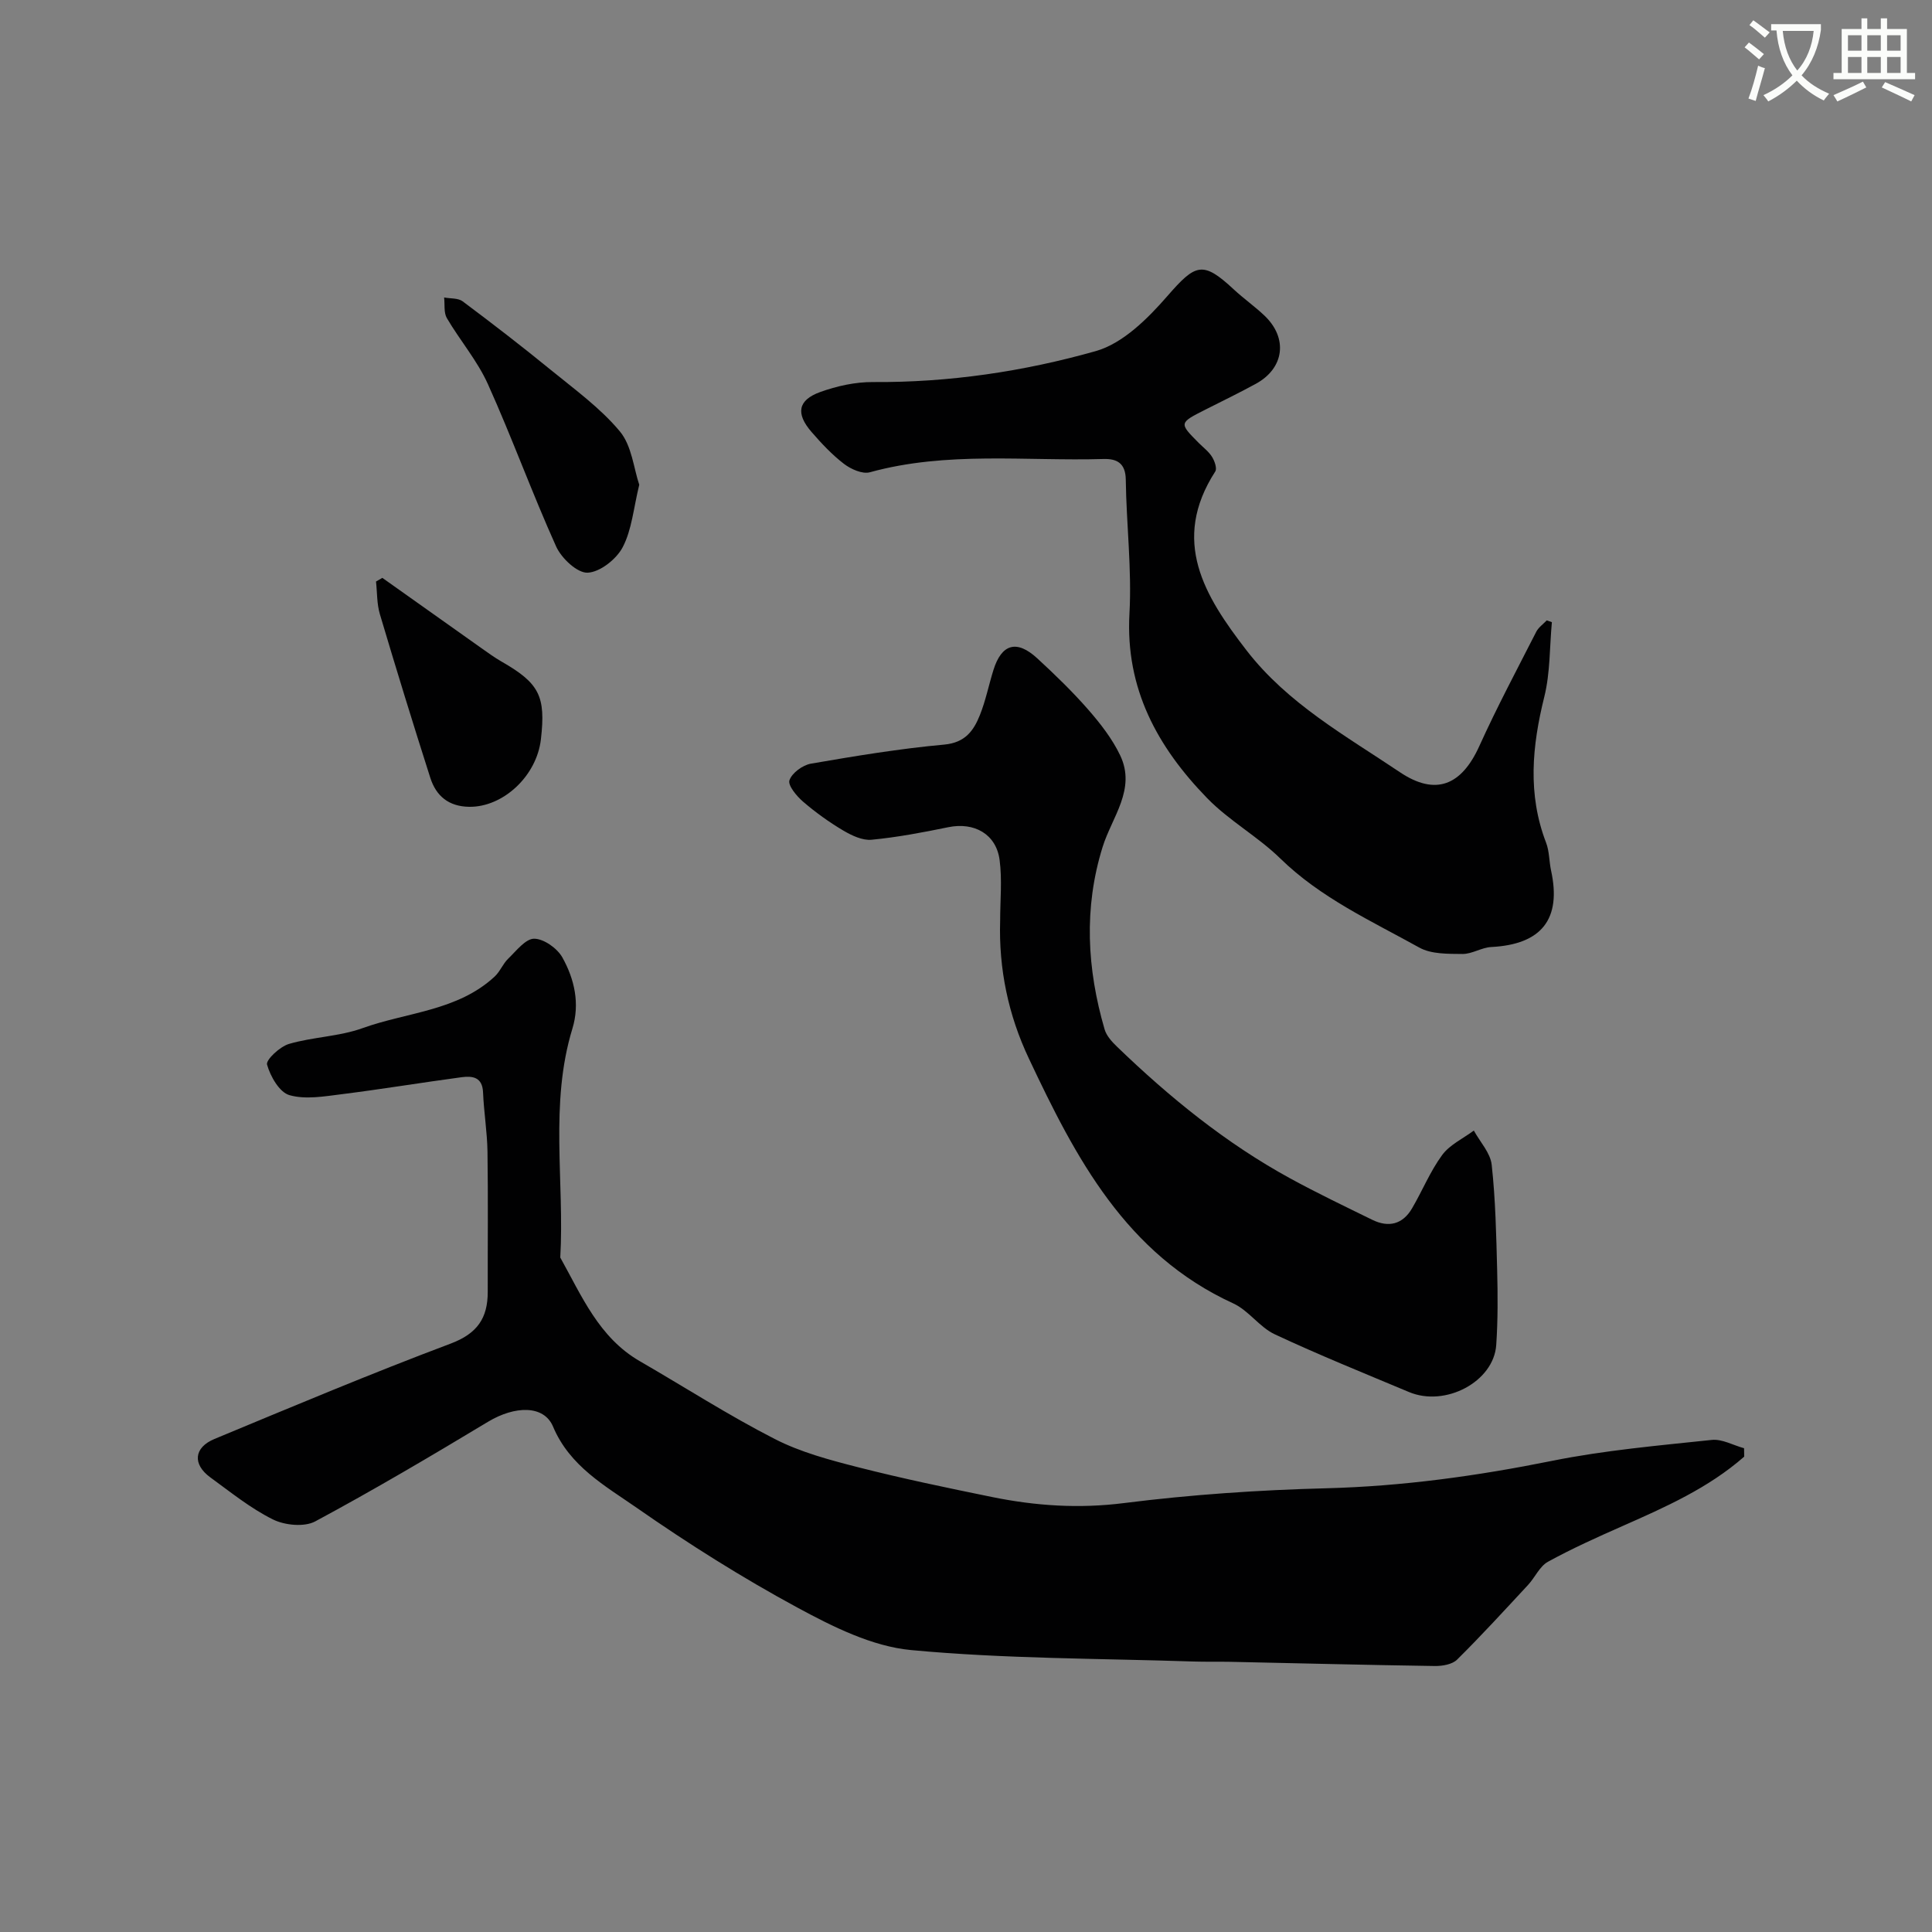 <svg enable-background="new 0 0 400 400" viewBox="0 0 400 400" xmlns="http://www.w3.org/2000/svg"><rect x="0" y="0" width="400" height="400" fill="#808080" stroke="none"/><path d="m362.1 8.8c1.1.8 2.1 1.6 3.1 2.4l-1 1.1c-1.3-1.1-2.3-2-3-2.5zm1.9 4.8c.5.2.9.4 1.4.5-.6 2.3-1.3 4.5-1.9 6.8l-1.5-.5c.8-2.1 1.4-4.3 2-6.8zm-1-9.4c1.3.9 2.4 1.8 3.4 2.5l-1 1.1c-1.4-1.2-2.4-2.1-3.2-2.6zm3.7 2.2v-1.4h10.3v1.2c-.5 3.6-1.8 6.8-4 9.4 1.5 1.6 3.4 2.8 5.7 3.8-.3.4-.7.8-1.1 1.4-2.3-1.1-4.1-2.5-5.6-4.1-1.6 1.6-3.6 3.1-5.9 4.3-.3-.5-.7-.9-1-1.3 2.4-1.1 4.4-2.5 6-4.1-1.9-2.5-3-5.6-3.3-9.3h-1.1zm8.8 0h-6.4c.3 3.3 1.3 6 3 8.2 2-2.2 3.1-5.1 3.4-8.2z" fill="#fbfcfa"/><path d="m385.3 3.8h1.3v2.2h2.8v-2.2h1.3v2.2h4.1v9.1h1.7v1.3h-16.9v-1.3h1.7v-9.1h4.1v-2.2zm.4 13.1.7 1.2c-1.8.9-3.8 1.9-6 2.9-.2-.4-.5-.8-.8-1.3 2.3-1 4.3-1.9 6.1-2.8zm-3.1-6.4h2.8v-3.2h-2.8zm0 4.6h2.8v-3.3h-2.8zm4-4.6h2.8v-3.2h-2.8zm0 4.6h2.8v-3.3h-2.8zm3.7 1.9c2.1.9 4.1 1.8 6.1 2.7l-.7 1.3c-2.2-1.1-4.2-2-6.1-2.9zm3.2-9.7h-2.8v3.2h2.8zm-2.8 7.8h2.8v-3.3h-2.8z" fill="#fbfcfa"/><g fill="#010102"><path d="m361.12 301.58c-7.42 6.51-16.34 10.46-25.28 14.41-5.19 2.29-10.39 4.63-15.36 7.36-1.72.95-2.67 3.24-4.11 4.79-4.84 5.21-9.64 10.47-14.7 15.47-1.01 1-3.06 1.34-4.62 1.32-14.13-.21-28.26-.57-42.39-.87-2.5-.05-5 .02-7.49-.06-19.52-.65-39.12-.55-58.54-2.37-8.09-.76-16.22-4.84-23.58-8.82-11.45-6.2-22.54-13.19-33.23-20.64-6.55-4.56-13.85-8.58-17.32-16.81-1.91-4.53-7.95-4.3-13.42-1.02-11.81 7.11-23.68 14.13-35.82 20.65-2.26 1.21-6.31.81-8.76-.41-4.62-2.29-8.74-5.64-12.95-8.7-3.72-2.71-3.44-6.18.86-7.96 16.23-6.74 32.44-13.56 48.89-19.74 5.53-2.08 7.69-5.29 7.68-10.72-.02-9.66.09-19.33-.05-28.99-.06-4.1-.75-8.19-.92-12.3-.13-3.22-2.22-3.44-4.48-3.14-8.26 1.11-16.48 2.47-24.75 3.51-3.61.45-7.52 1.15-10.85.2-2.08-.59-3.96-3.89-4.64-6.33-.27-.98 2.66-3.73 4.55-4.28 4.97-1.45 10.38-1.52 15.21-3.26 9.21-3.32 19.68-3.55 27.37-10.69 1.12-1.04 1.7-2.65 2.81-3.71 1.67-1.61 3.58-4.13 5.37-4.12 2.01.02 4.78 1.99 5.84 3.89 2.5 4.49 3.65 9.55 2.07 14.72-4.77 15.6-1.62 31.61-2.51 47.4 4.44 7.95 8 16.56 16.45 21.45 9.31 5.38 18.38 11.22 27.94 16.11 5.38 2.76 11.45 4.37 17.36 5.88 9.14 2.33 18.39 4.25 27.64 6.14 9.04 1.84 18.02 2.44 27.36 1.25 13.86-1.75 27.87-2.7 41.85-3.06 15.81-.41 31.28-2.56 46.76-5.68 10.87-2.19 21.99-3.16 33.04-4.33 2.14-.23 4.45 1.11 6.69 1.72.02.59.03 1.16.03 1.74z"/><path d="m321.3 128.81c-.48 5.16-.33 10.48-1.57 15.46-2.53 10.19-3.49 20.15.37 30.2.69 1.79.62 3.85 1.03 5.76 2.2 10.06-1.96 15.31-12.38 15.84-2.01.1-3.98 1.46-5.97 1.44-3-.03-6.45.05-8.92-1.32-9.96-5.53-20.43-10.28-28.8-18.46-4.67-4.56-10.62-7.83-15.15-12.5-10.23-10.53-16.93-22.62-16.07-38.17.51-9.21-.64-18.51-.76-27.77-.05-3.44-1.88-4.34-4.62-4.26-16.14.47-32.42-1.65-48.37 2.75-1.53.42-3.91-.64-5.34-1.73-2.49-1.91-4.69-4.26-6.75-6.64-3.28-3.79-2.81-6.57 1.8-8.24 3.46-1.25 7.3-2.1 10.96-2.07 15.71.11 31.16-2.18 46.11-6.41 5.61-1.59 10.76-6.73 14.81-11.38 5.86-6.73 7.33-7.37 13.76-1.39 2.04 1.9 4.35 3.52 6.37 5.44 4.89 4.66 4.09 10.88-1.8 14.1-3.42 1.87-6.93 3.57-10.41 5.33-5.52 2.79-5.52 2.78-1.41 6.92.94.94 2.06 1.77 2.75 2.88.53.85 1.07 2.39.67 3.02-9.27 14.39-2.23 25.78 6.47 37.04 8.52 11.03 20.51 17.67 31.73 25.21 7.45 5.01 12.8 2.73 16.48-5.42 3.63-8.02 7.78-15.8 11.78-23.65.47-.91 1.43-1.57 2.17-2.35.36.12.71.24 1.06.37z"/><path d="m207.07 190.61c0-4.19.43-8.43-.11-12.55-.71-5.39-5.26-7.89-10.61-6.8-5.26 1.08-10.56 2.09-15.9 2.6-1.89.18-4.1-.87-5.85-1.9-2.94-1.74-5.75-3.76-8.34-5.99-1.33-1.15-3.18-3.37-2.81-4.43.52-1.51 2.72-3.13 4.43-3.43 9.16-1.58 18.36-3.11 27.61-3.95 4.35-.4 6.09-2.88 7.39-6.12 1.2-3 1.83-6.22 2.8-9.32 1.69-5.42 4.82-6.33 9.06-2.43 3.67 3.38 7.28 6.87 10.56 10.62 2.52 2.89 4.97 6.03 6.61 9.46 3.37 7.03-1.7 12.78-3.63 19-3.93 12.62-3.23 25.23.42 37.76.39 1.32 1.5 2.55 2.54 3.55 10.89 10.51 22.56 20.01 35.89 27.3 5.57 3.04 11.31 5.79 17.01 8.58 3.36 1.64 6.26.93 8.19-2.35 2.15-3.66 3.76-7.68 6.25-11.07 1.57-2.14 4.33-3.41 6.56-5.07 1.29 2.36 3.43 4.62 3.7 7.09.79 7.21.94 14.5 1.13 21.76.13 5.18.16 10.38-.19 15.54-.51 7.6-10.53 12.92-18.08 9.74-9.29-3.9-18.64-7.67-27.76-11.94-3.17-1.48-5.42-4.94-8.6-6.4-22.26-10.19-32.65-30.17-42.34-50.74-4.24-8.97-6.24-18.53-5.93-28.51z"/><path d="m132.35 100.36c-1.19 4.87-1.53 9.3-3.42 12.92-1.3 2.49-4.7 5.18-7.27 5.29-2.15.09-5.42-2.99-6.52-5.43-4.99-11.07-9.13-22.53-14.12-33.6-2.18-4.85-5.78-9.04-8.5-13.67-.67-1.14-.4-2.84-.57-4.28 1.3.25 2.89.09 3.84.8 6.15 4.6 12.25 9.3 18.2 14.16 4.97 4.06 10.29 7.9 14.34 12.76 2.49 2.98 2.88 7.7 4.02 11.05z"/><path d="m79.16 119.64c6.86 4.87 13.72 9.74 20.58 14.6 1.33.94 2.65 1.9 4.06 2.71 7.86 4.5 9.22 7.15 8.19 16.11-.88 7.65-7.87 14.09-14.87 13.98-4.25-.07-6.83-2.25-8.03-6-3.6-11.26-7.07-22.55-10.44-33.88-.64-2.14-.55-4.5-.8-6.76.44-.25.87-.5 1.31-.76z"/></g></svg>
